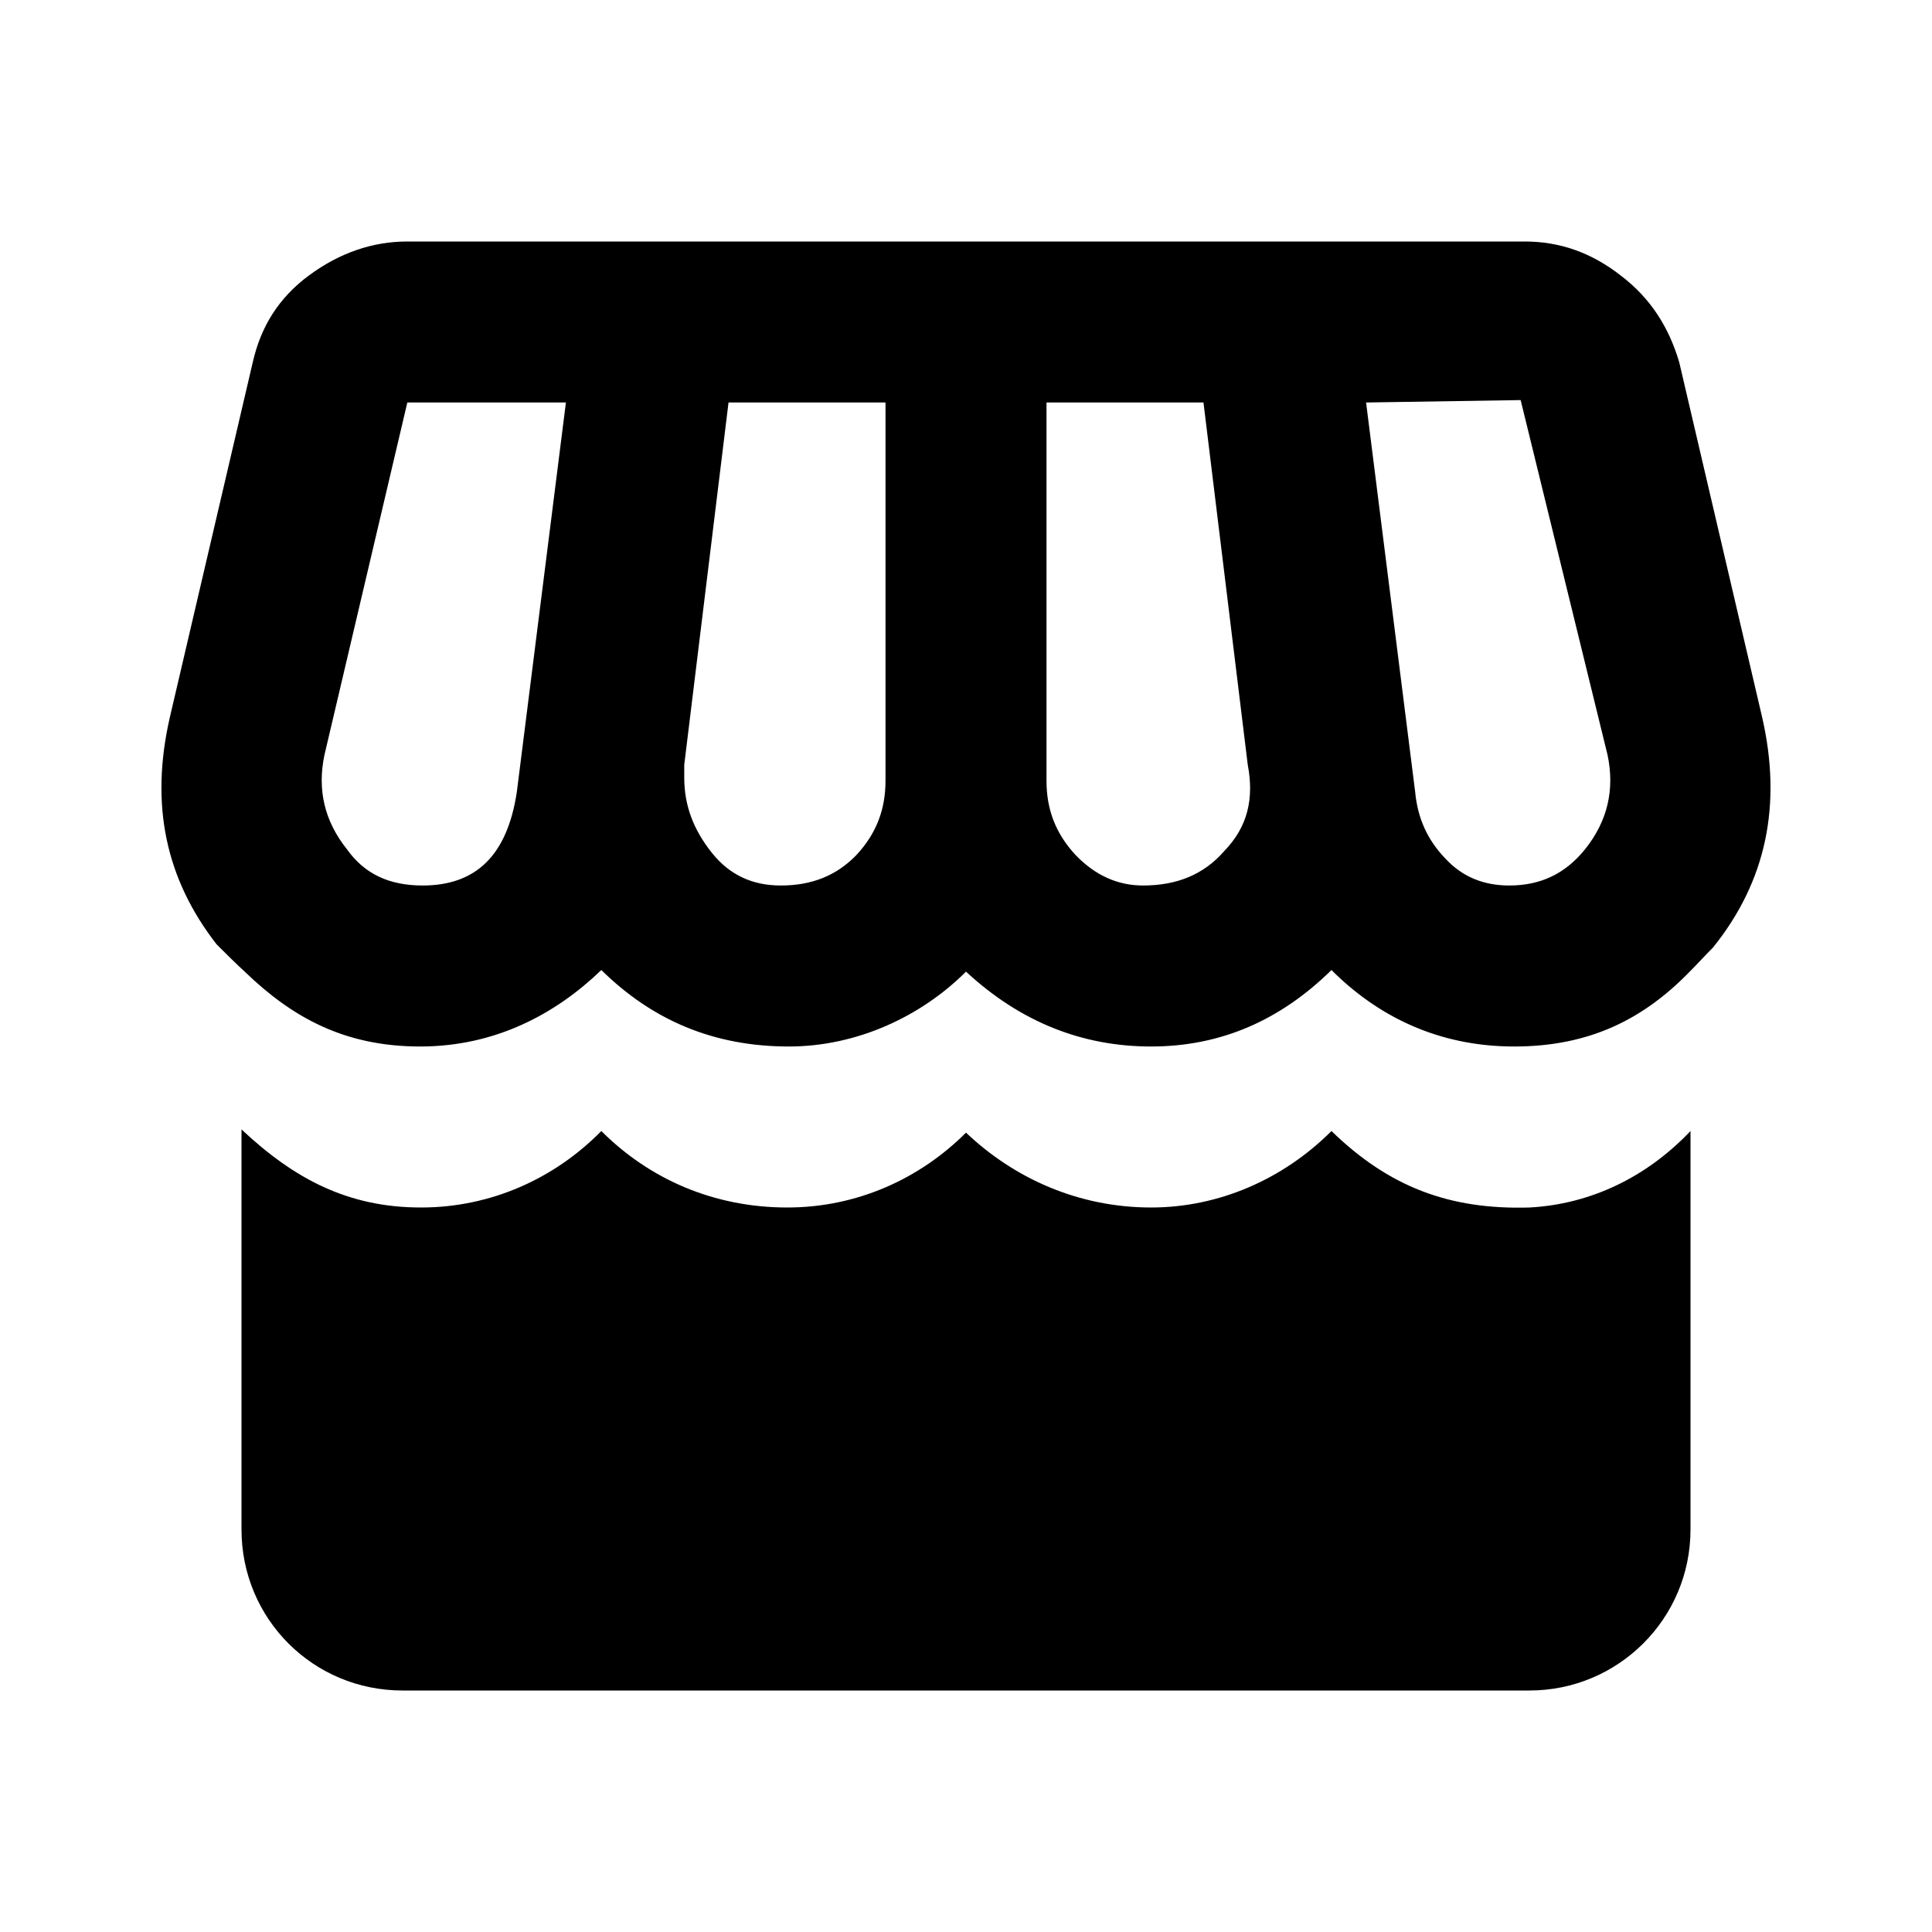<svg xmlns="http://www.w3.org/2000/svg" width="24" height="24"><path d="M5.06 3C4.63 3 4.22 3.14 3.84 3.42C3.46 3.7 3.24 4.06 3.14 4.5L2.11 8.91C1.86 10 2.06 10.92 2.69 11.73C2.81 11.85 2.93 11.97 3.04 12.07C3.63 12.64 4.28 13 5.22 13C6.16 13 6.91 12.59 7.47 12.05C8.1 12.67 8.86 13 9.8 13C10.64 13 11.44 12.63 12 12.07C12.68 12.7 13.45 13 14.3 13C15.17 13 15.91 12.67 16.54 12.05C17.11 12.62 17.86 13 18.81 13C19.76 13 20.43 12.65 21 12.06C21.09 11.97 21.18 11.87 21.28 11.77C21.94 10.95 22.14 10 21.89 8.91L20.86 4.5C20.73 4.06 20.5 3.7 20.13 3.42C19.77 3.14 19.38 3 18.94 3M18.89 4.97L19.97 9.38C20.06 9.81 19.97 10.2 19.69 10.55C19.44 10.86 19.13 11 18.75 11C18.44 11 18.17 10.9 17.95 10.66C17.73 10.43 17.61 10.16 17.58 9.84L16.97 5M5.06 5H7.03L6.42 9.84C6.3 10.63 5.91 11 5.25 11C4.84 11 4.53 10.86 4.31 10.55C4.03 10.2 3.94 9.81 4.03 9.38M9.05 5H11V9.7C11 10.05 10.89 10.35 10.64 10.62C10.39 10.88 10.08 11 9.7 11C9.36 11 9.07 10.88 8.84 10.59C8.61 10.3 8.5 10 8.5 9.66V9.5M13 5H14.95L15.5 9.5C15.58 9.92 15.5 10.27 15.21 10.57C14.95 10.87 14.61 11 14.2 11C13.89 11 13.61 10.88 13.36 10.62C13.11 10.35 13 10.05 13 9.7M3 14.03V19C3 20.11 3.89 21 5 21C9.67 21 14.33 21 19 21C20.1 21 21 20.11 21 19V14.05C20.45 14.63 19.75 14.96 19 15C18 15.03 17.25 14.74 16.54 14.05C15.94 14.65 15.14 15 14.3 15C13.4 15 12.6 14.64 12 14.07C11.43 14.64 10.65 15 9.78 15C8.87 15 8.07 14.65 7.47 14.05C6.89 14.64 6.1 15 5.23 15C4.33 15 3.66 14.65 3 14.03Z"/></svg>